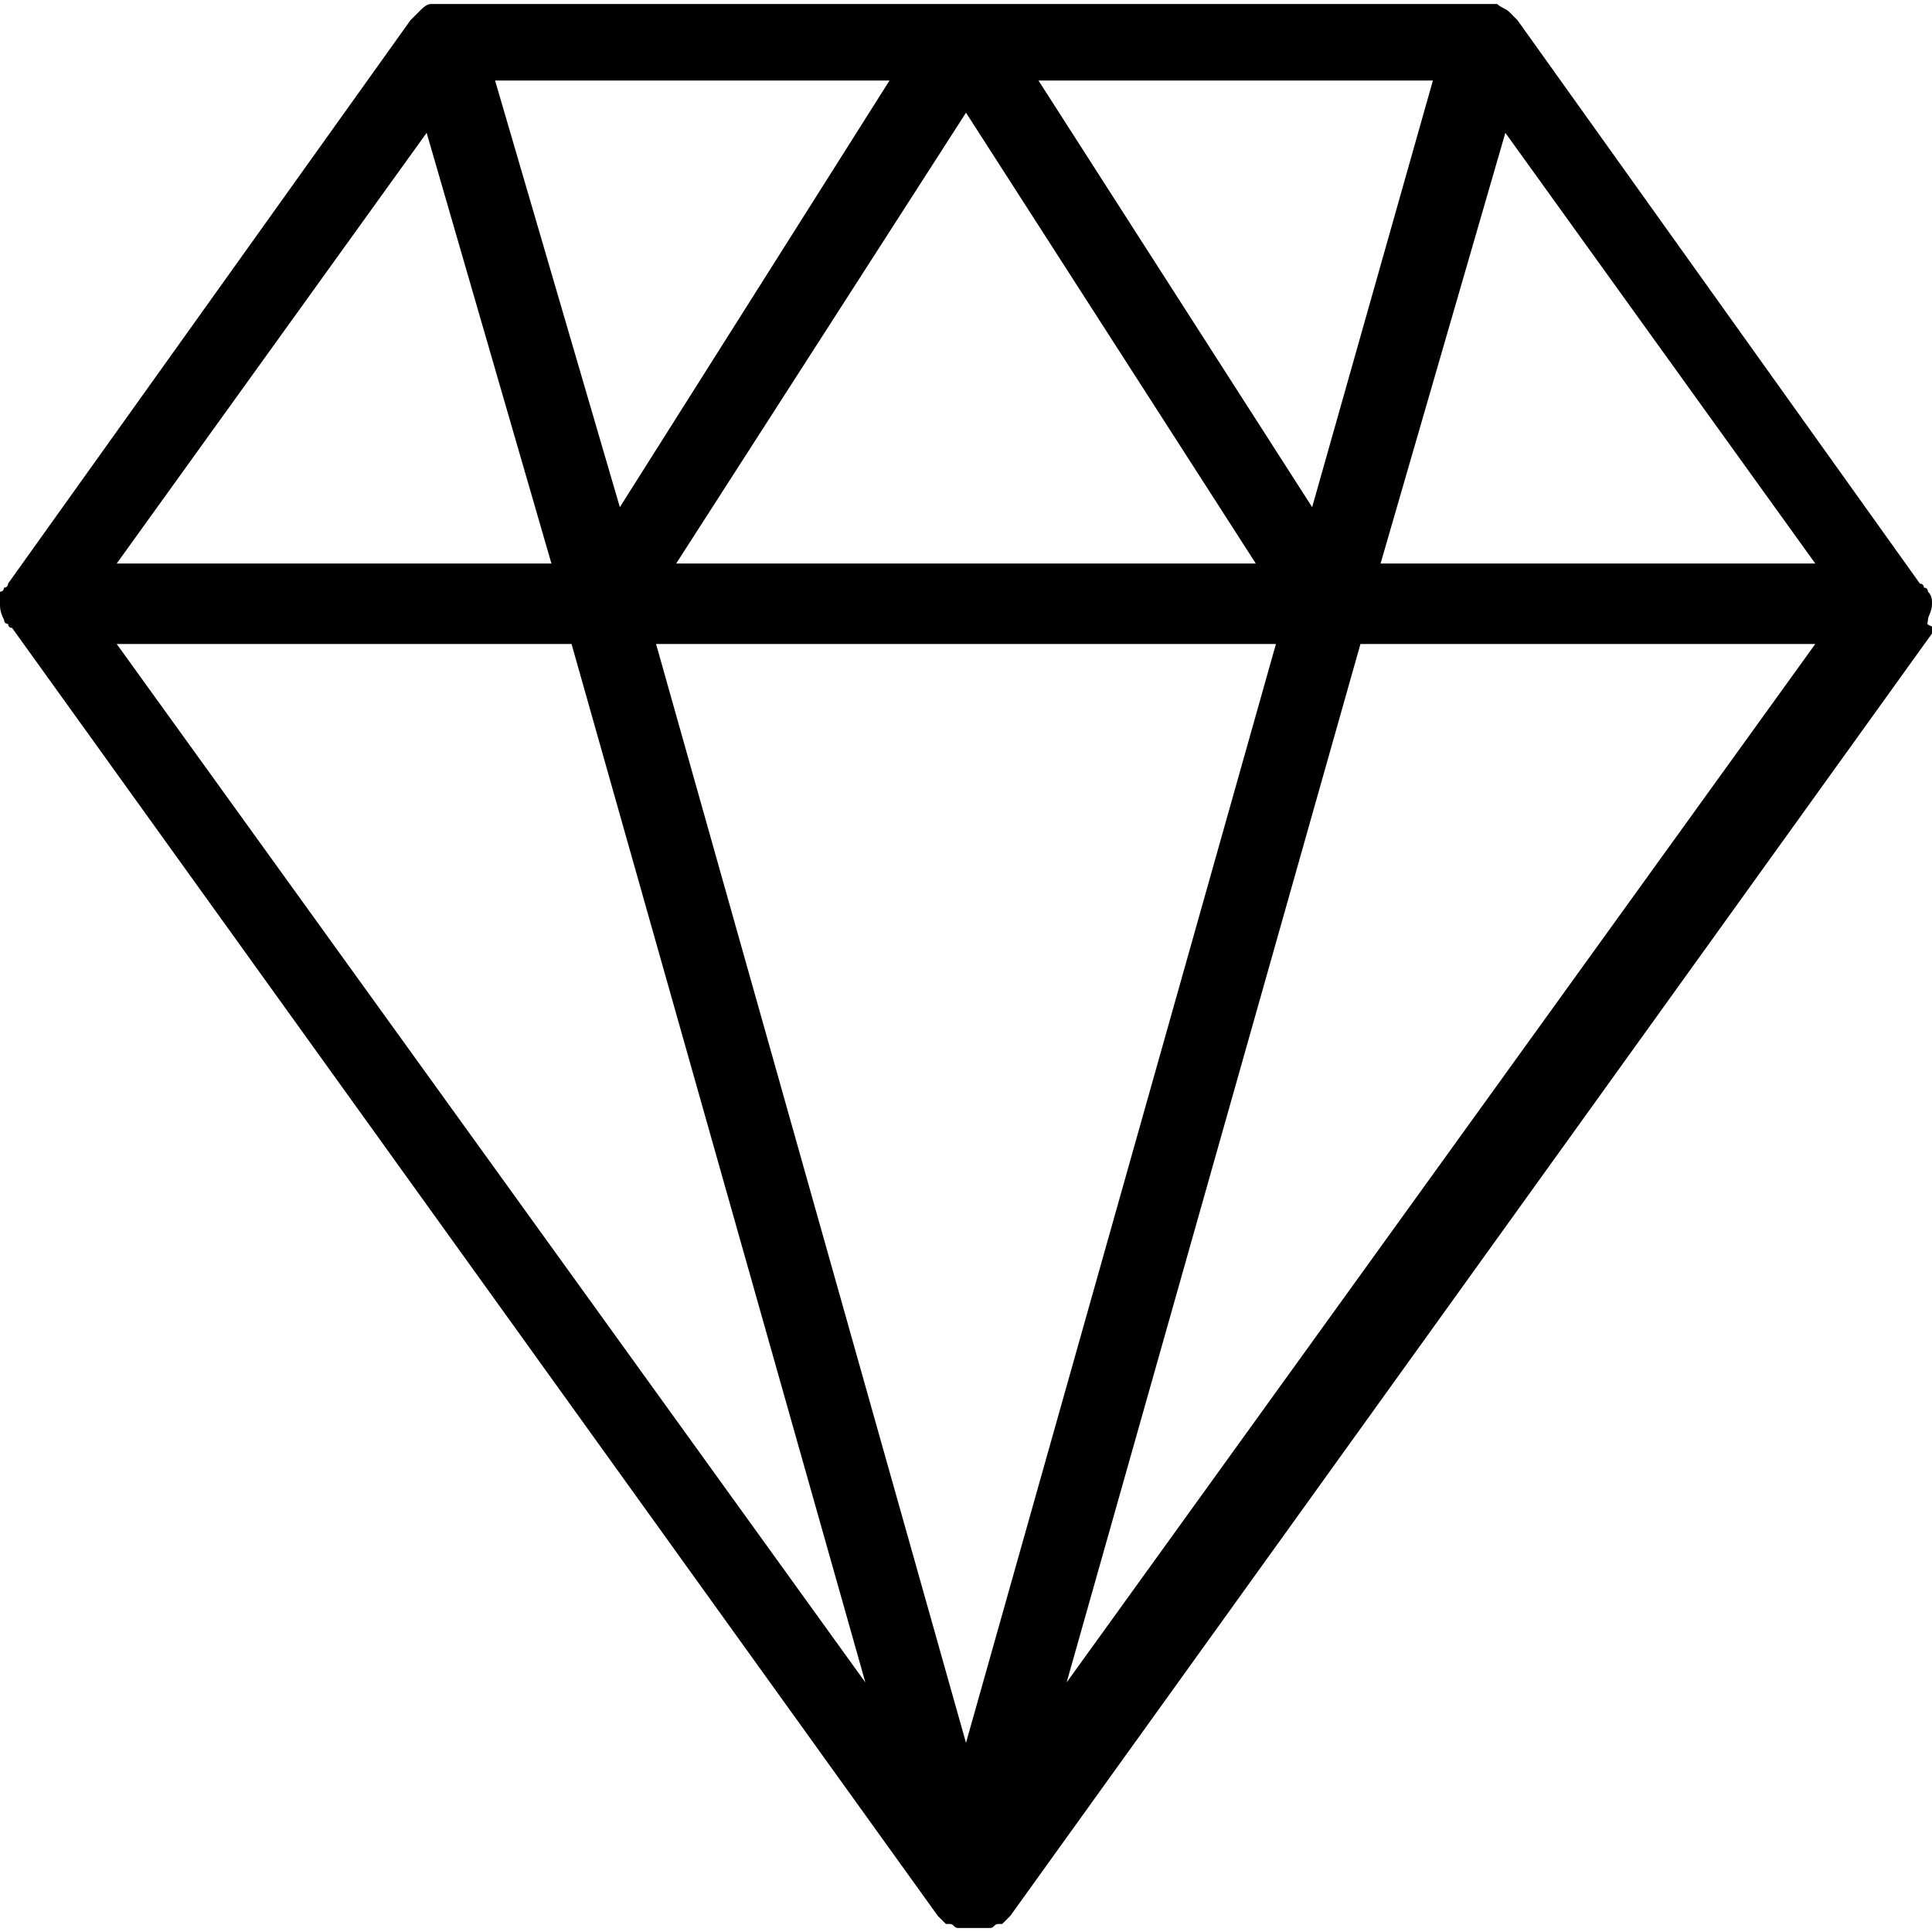 <?xml version="1.0" encoding="utf-8"?>
<!-- Generator: Adobe Illustrator 20.1.0, SVG Export Plug-In . SVG Version: 6.00 Build 0)  -->
<svg version="1.1" id="Layer_1" xmlns="http://www.w3.org/2000/svg" xmlns:xlink="http://www.w3.org/1999/xlink" x="0px" y="0px"
	 viewBox="0 0 48 48" style="enable-background:new 0 0 48 48;" xml:space="preserve">
<path d="M47.9,15.4c0-0.1,0.1-0.2,0.1-0.4c0,0,0,0,0,0c0,0,0,0,0,0c0-0.1,0-0.2-0.1-0.3c0,0,0-0.1-0.1-0.1c0,0,0-0.1-0.1-0.1l-10-14
	c-0.1-0.1-0.1-0.1-0.2-0.2c0,0,0,0,0,0c-0.1-0.1-0.2-0.1-0.3-0.2c0,0,0,0,0,0c0,0,0,0,0,0c-0.1,0-0.2,0-0.3,0H11c-0.1,0-0.2,0-0.3,0
	c0,0,0,0,0,0c0,0,0,0,0,0c-0.1,0-0.2,0.1-0.3,0.2c0,0,0,0,0,0c-0.1,0.1-0.1,0.1-0.2,0.2l-10,14c0,0,0,0.1-0.1,0.1c0,0,0,0.1-0.1,0.1
	C0,14.8,0,14.9,0,15c0,0,0,0,0,0c0,0,0,0,0,0c0,0.1,0,0.2,0.1,0.4c0,0,0,0.1,0.1,0.1c0,0,0,0.1,0.1,0.1l23,32
	c0.1,0.1,0.1,0.1,0.2,0.2c0,0,0,0,0.1,0c0.1,0,0.1,0.1,0.2,0.1c0,0,0.1,0,0.1,0c0.1,0,0.2,0,0.3,0s0.2,0,0.3,0c0,0,0.1,0,0.1,0
	c0.1,0,0.1-0.1,0.2-0.1c0,0,0,0,0.1,0c0.1-0.1,0.1-0.1,0.2-0.2l23-32C47.8,15.5,47.9,15.5,47.9,15.4C47.9,15.4,47.9,15.4,47.9,15.4z
	 M10.6,3.3L13.7,14H2.9L10.6,3.3z M31.7,16L24,43.3L16.3,16H31.7z M16.8,14L24,2.8L31.2,14H16.8z M25.8,2h9.8l-3,10.6L25.8,2z
	 M15.4,12.6L12.3,2h9.8L15.4,12.6z M14.2,16l7.3,25.8L2.9,16H14.2z M33.8,16h11.3L26.5,41.8L33.8,16z M34.3,14l3.1-10.7L45.1,14
	H34.3z"/>
</svg>
